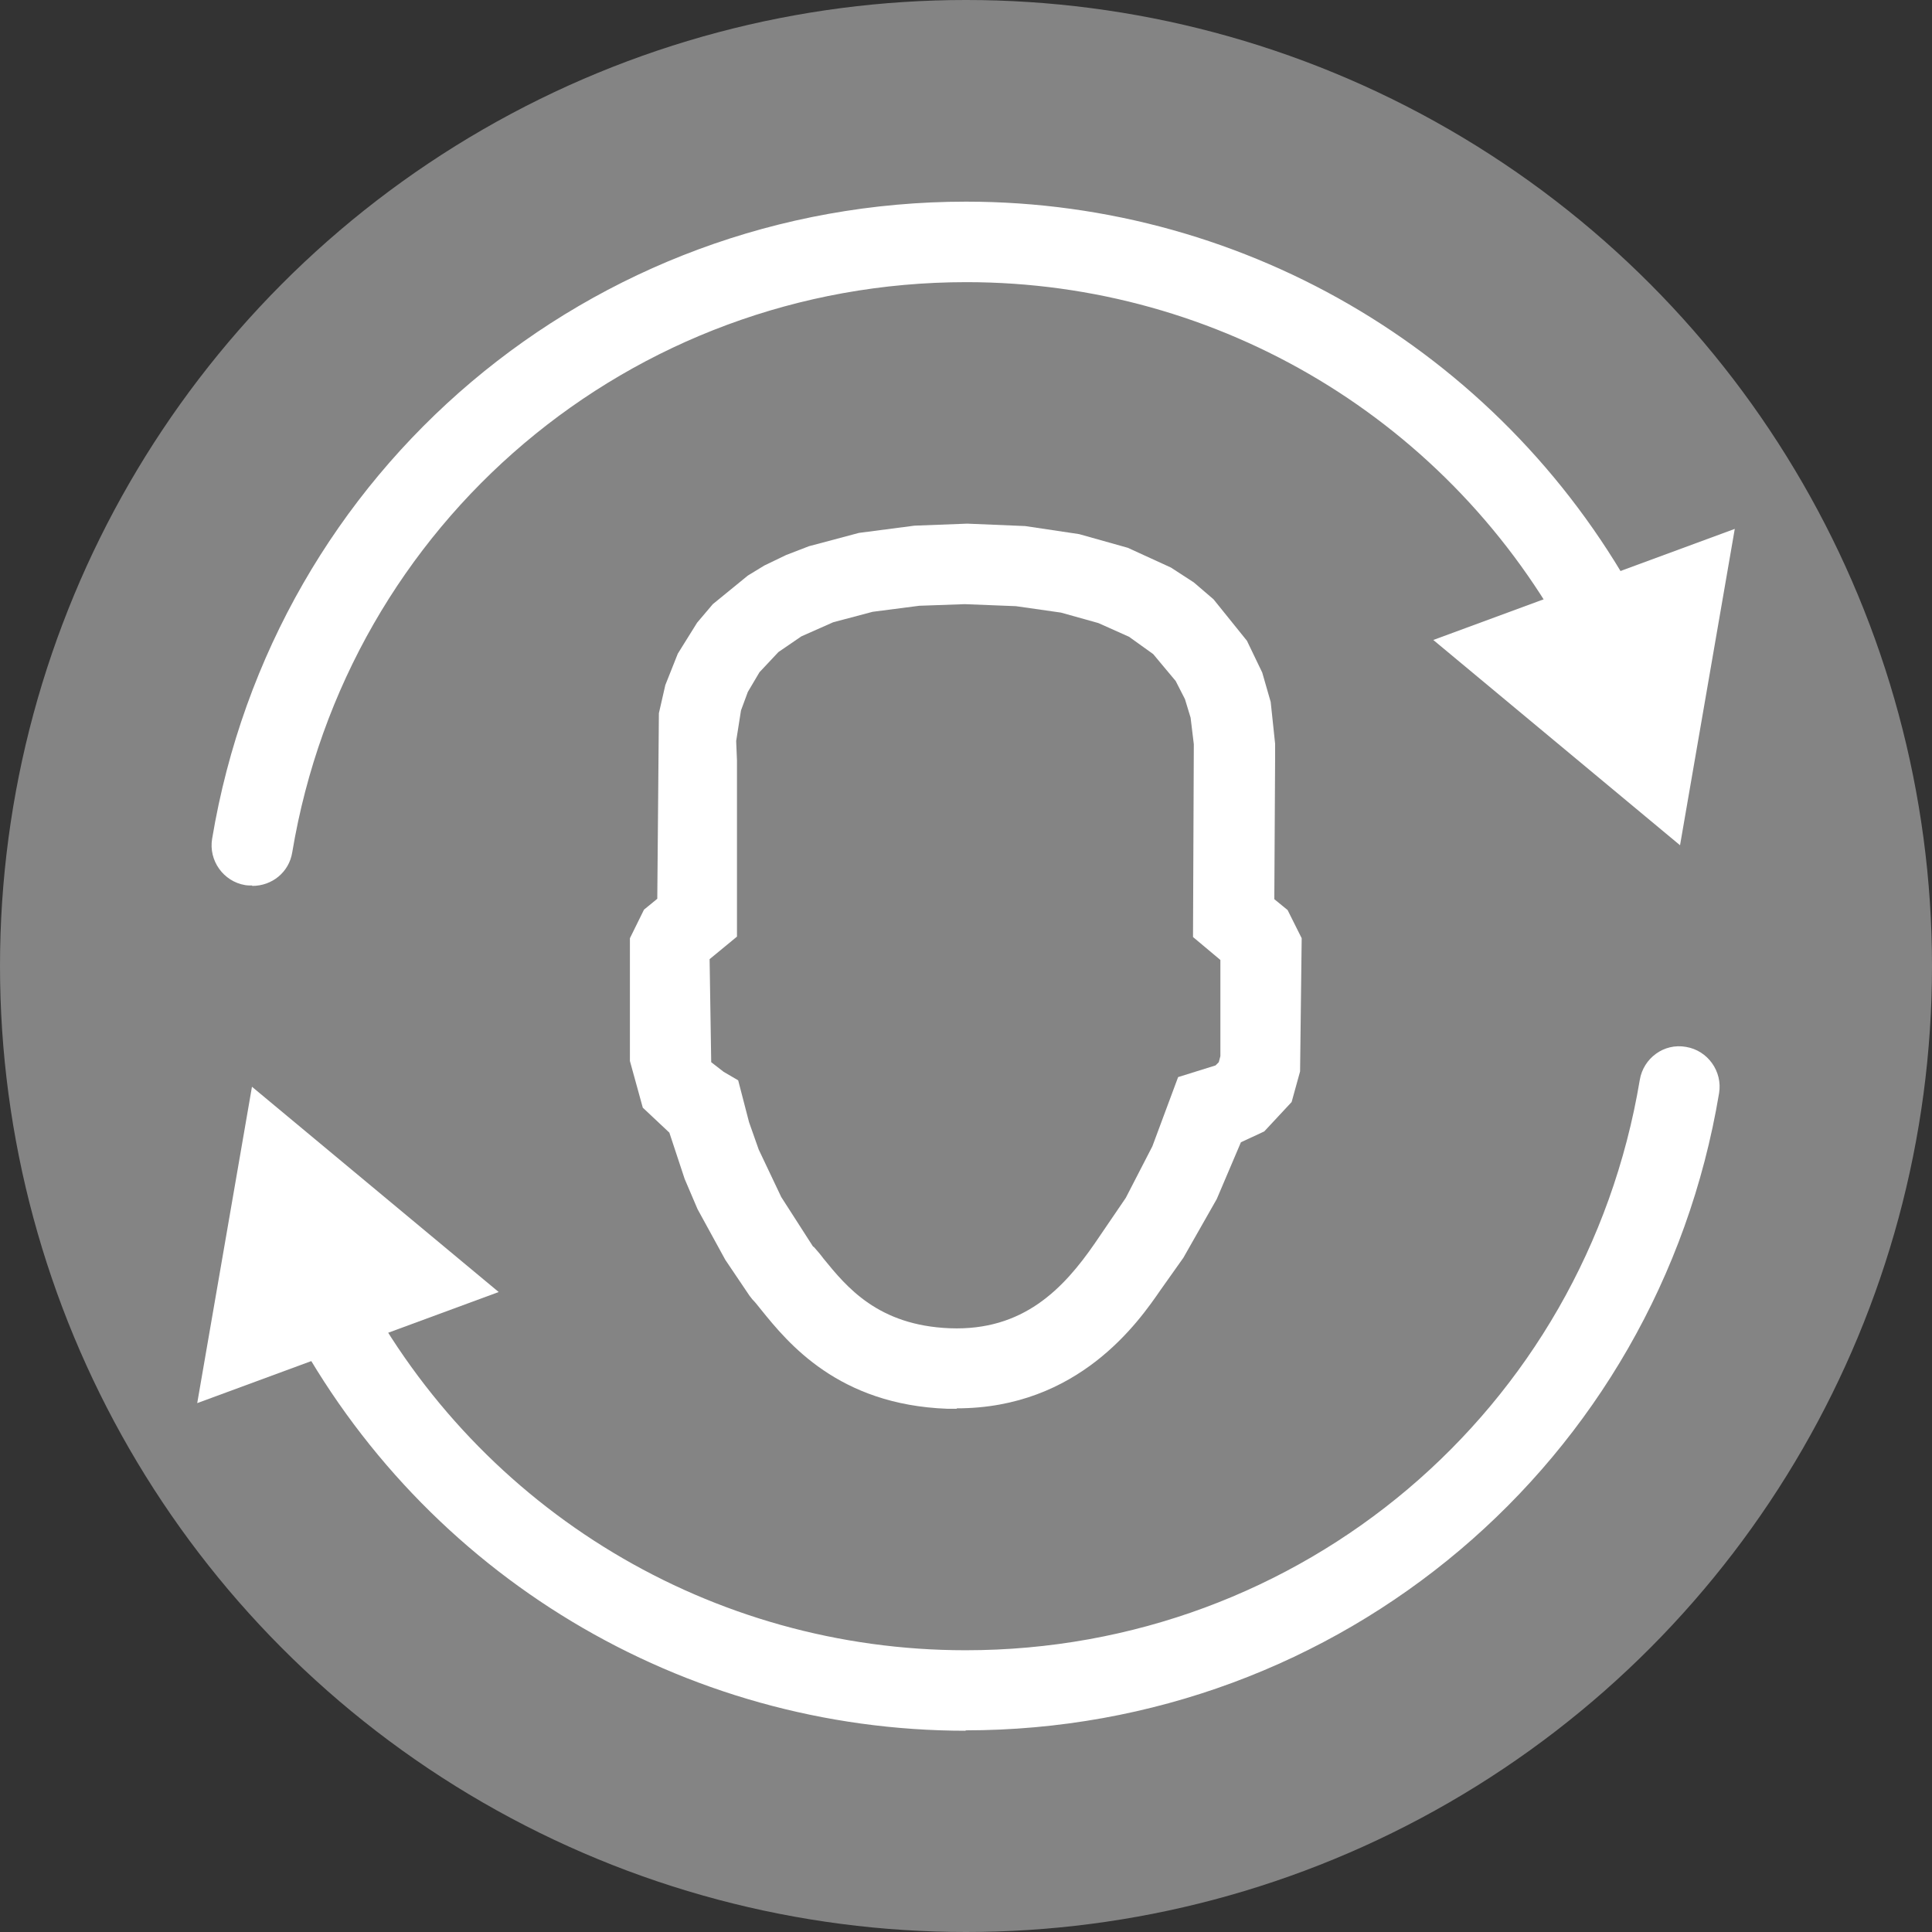 <?xml version="1.0" encoding="UTF-8"?>
<svg xmlns="http://www.w3.org/2000/svg" viewBox="0 0 48 48">
  <rect x="0" y="0" width="48" height="48" fill="#333333" stroke="none"/>
  <defs>
    <style>
      .cls-1 {
        fill: #848484;
      }

      .cls-2 {
        fill: #fff;
      }
    </style>
  </defs>
  <g id="background">
    <circle class="cls-1" cx="24" cy="24" r="24"/>
  </g>
  <g id="icon">
    <path class="cls-2" d="M23.77,35c-.08,0-.16,0-.24,0-2.7-.1-3.95-1.63-4.62-2.46-.08-.1-.15-.19-.22-.26l-.07-.09-.6-.89-.69-1.26-.32-.75-.38-1.15-.66-.62-.32-1.16v-3.05l.35-.71.33-.27.04-4.61.16-.7.31-.78.48-.77.39-.46.87-.71.41-.25.54-.26.57-.22,1.24-.33,1.38-.18,1.31-.05,1.44.06,1.34.2,1.21.34,1.07.49.57.37.49.42.83,1.03.38.79.21.73.11,1.04v.32s-.02,3.54-.02,3.54l.33.27.35.7-.04,3.31-.21.76-.68.73-.58.27-.6,1.41-.83,1.46-.56.79c-.55.8-2.04,2.95-5.07,2.95ZM20.22,30.98c.07.08.16.18.24.29.57.7,1.35,1.66,3.14,1.73,1.82.07,2.82-.98,3.6-2.11l.77-1.13.66-1.28.64-1.72.93-.29.08-.08.04-.15v-2.39l-.68-.57.02-4.79-.08-.66-.14-.46-.23-.45-.56-.67-.6-.43-.76-.34-.93-.26-1.12-.16-1.27-.05-1.13.04-1.16.15-.98.26-.79.35-.57.39-.47.5-.29.49-.17.46-.12.76.02.48v4.38l-.68.56.04,2.56.31.24.36.21.27,1.04.24.68.56,1.18.79,1.23Z"/>
    <g>
      <path class="cls-2" d="M6.26,22c-.05,0-.11,0-.17-.01-.54-.09-.91-.61-.82-1.15,1.53-9.17,9.41-15.83,18.73-15.83,7.04,0,13.47,3.87,16.78,10.09.26.49.07,1.09-.41,1.35-.49.26-1.09.07-1.35-.41-2.96-5.57-8.71-9.03-15.01-9.03-8.34,0-15.38,5.96-16.75,14.17-.08.49-.5.83-.99.83Z"/>
      <polygon class="cls-2" points="35.61 15.9 41.74 21 43.1 13.14 35.61 15.9"/>
    </g>
    <g>
      <path class="cls-2" d="M24,43c-7.04,0-13.47-3.87-16.78-10.09-.26-.49-.07-1.09.41-1.35.49-.26,1.09-.08,1.35.41,2.96,5.57,8.71,9.03,15.01,9.03,8.34,0,15.38-5.96,16.75-14.17.09-.54.6-.92,1.15-.82.54.09.91.61.82,1.15-1.53,9.17-9.41,15.83-18.73,15.83Z"/>
      <polygon class="cls-2" points="4.9 34.86 6.26 27 12.39 32.1 4.9 34.86"/>
    </g>
  </g>
</svg>